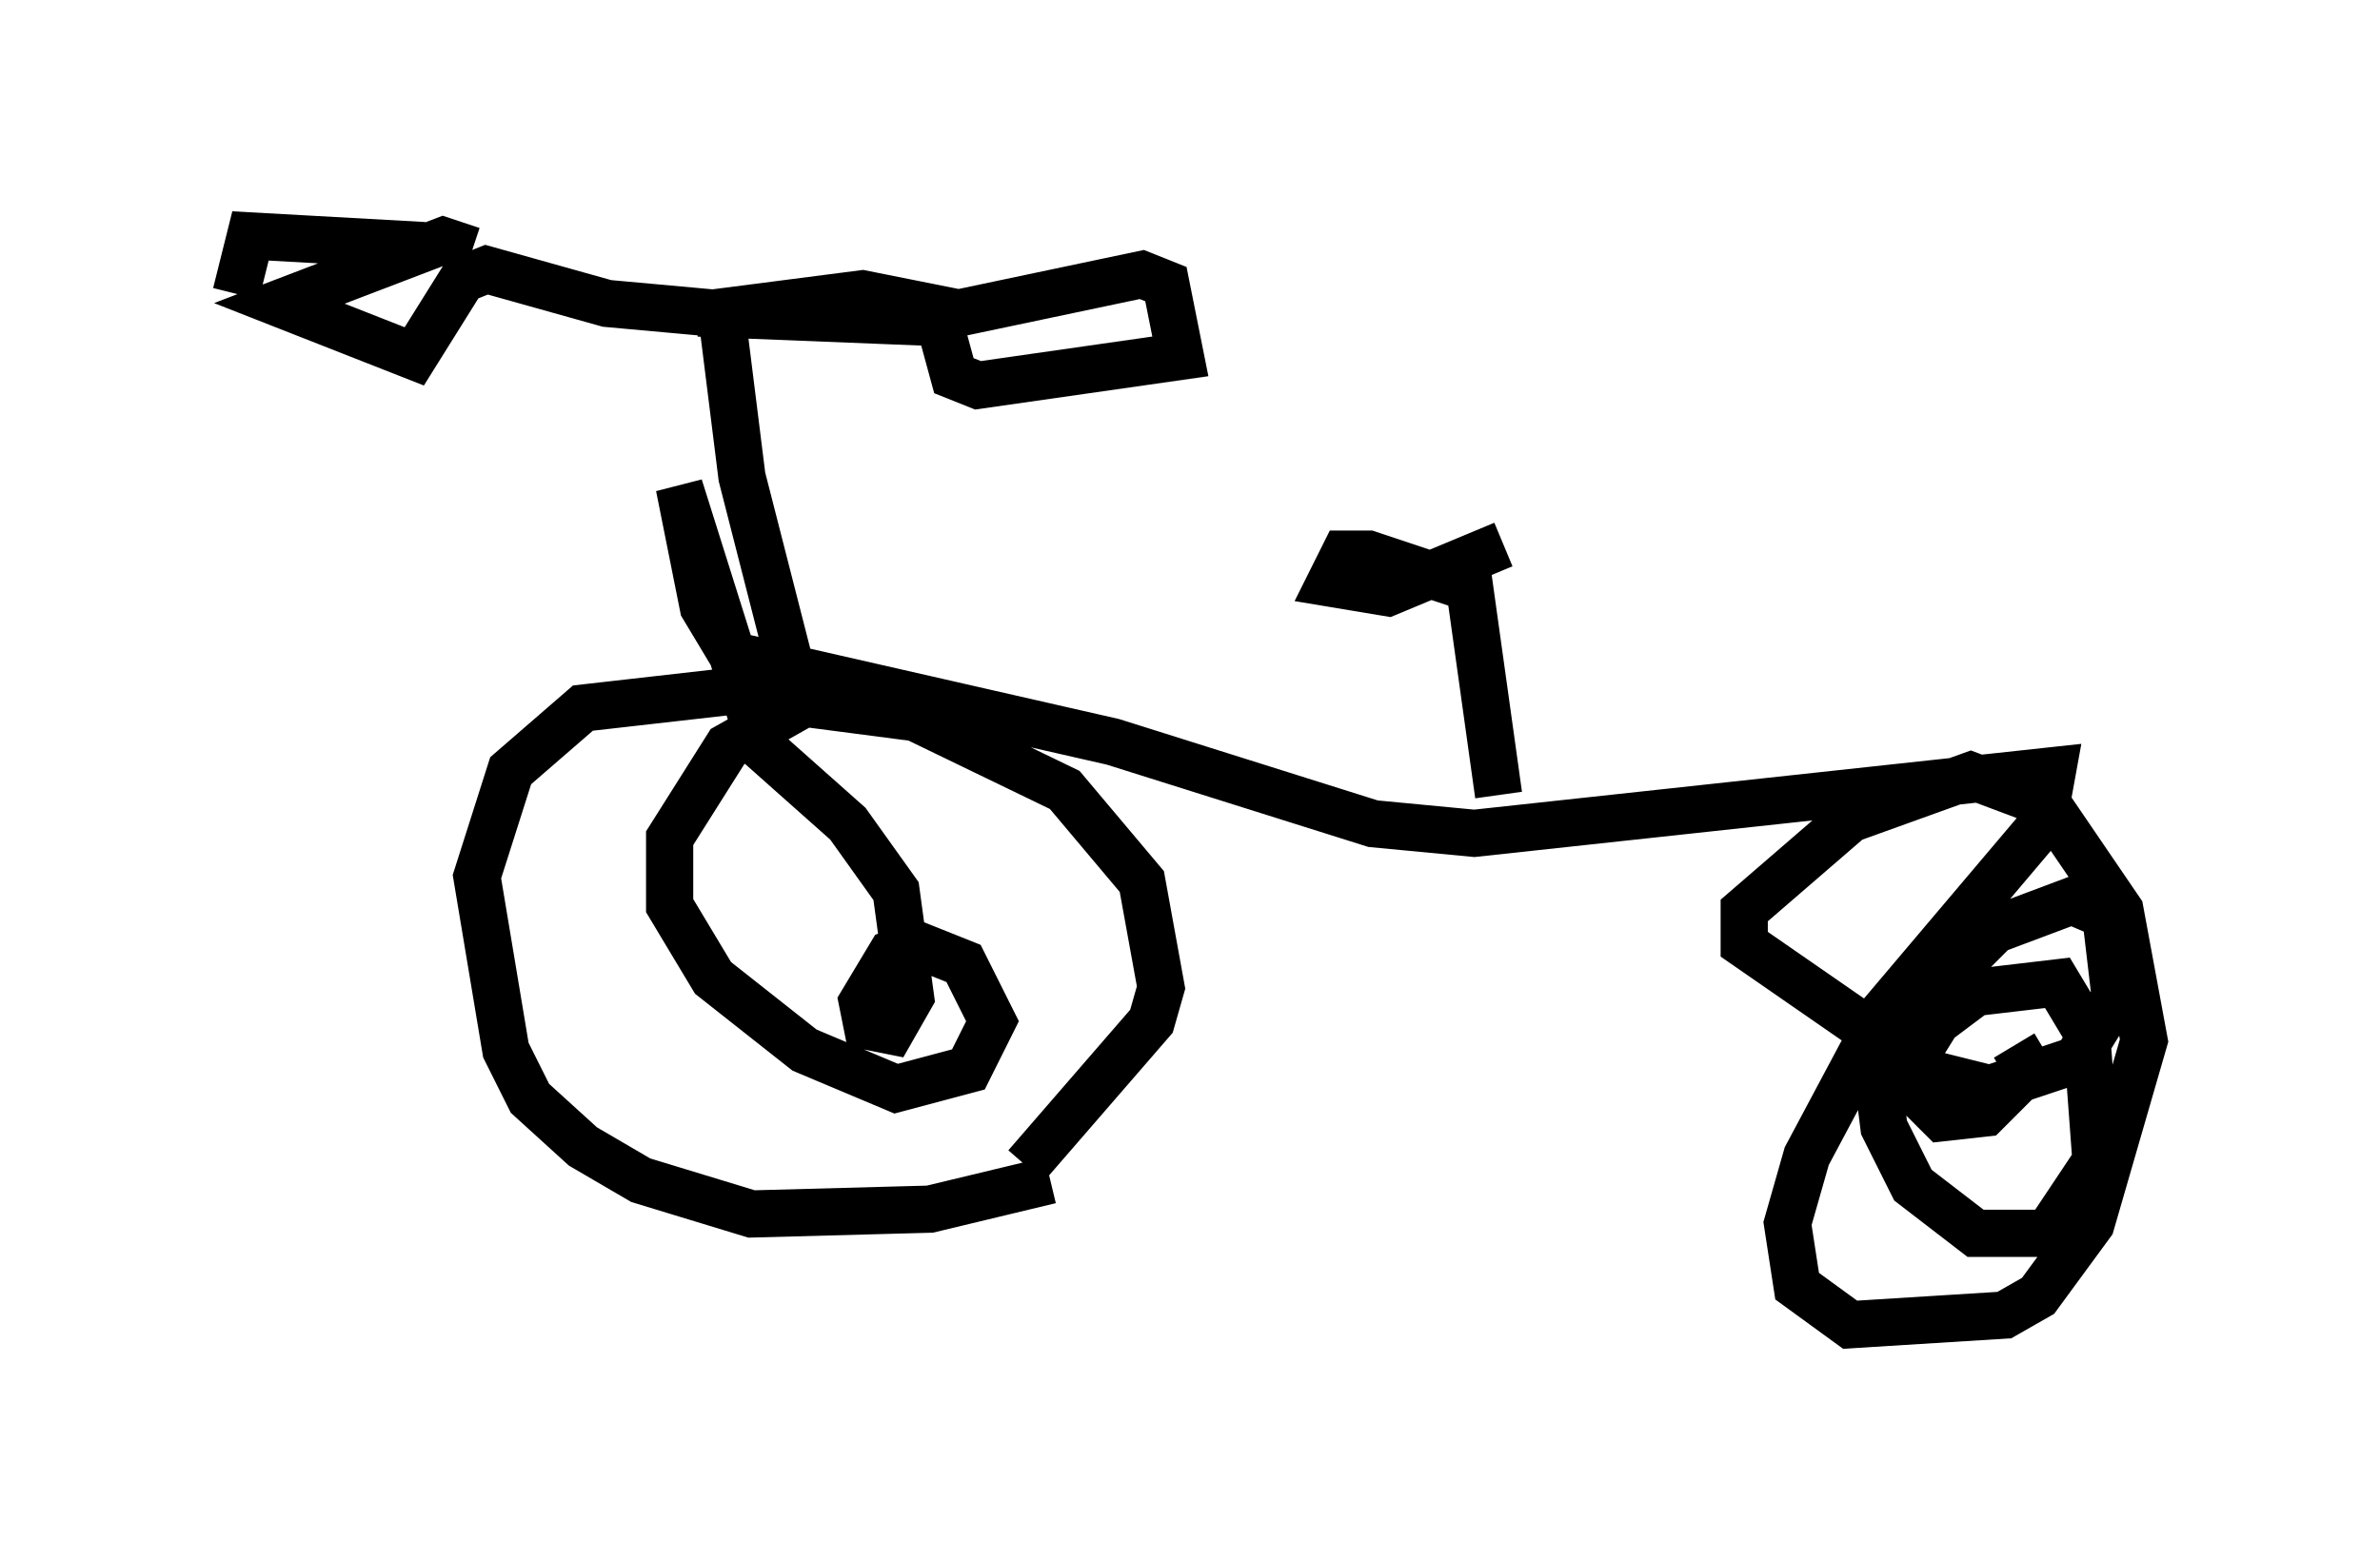 <?xml version="1.0" encoding="utf-8" ?>
<svg baseProfile="full" height="33.071" version="1.1" width="50.425" xmlns="http://www.w3.org/2000/svg" xmlns:ev="http://www.w3.org/2001/xml-events" xmlns:xlink="http://www.w3.org/1999/xlink"><defs /><rect fill="white" height="33.071" width="50.425" x="0" y="0" /><path d="M12.044, 5.817 m2.756, 0.817 l5.104, 0.204 0.306, 1.123 l0.51, 0.204 4.288, -0.613 l-0.306, -1.531 -0.51, -0.204 l-3.879, 0.817 -2.042, -0.408 l-3.165, 0.408 -2.246, -0.204 l-2.552, -0.715 -0.51, 0.204 l-1.021, 1.633 -2.858, -1.123 l3.471, -1.327 0.613, 0.204 m-1.021, -0.102 l-3.675, -0.204 -0.306, 1.225 m10.311, 0.613 l0.408, 3.267 1.123, 4.39 l-4.492, 0.51 -1.531, 1.327 l-0.715, 2.246 0.613, 3.675 l0.51, 1.021 1.123, 1.021 l1.225, 0.715 2.348, 0.715 l3.777, -0.102 2.552, -0.613 m-0.715, -0.51 l0.0, 0.0 m0.204, 0.204 l2.654, -3.063 0.204, -0.715 l-0.408, -2.246 -1.633, -1.94 l-3.165, -1.531 -2.348, -0.306 l-1.633, 0.919 -1.225, 1.94 l0.0, 1.429 0.919, 1.531 l1.94, 1.531 1.94, 0.817 l1.531, -0.408 0.51, -1.021 l-0.613, -1.225 -1.021, -0.408 l-0.51, 0.204 -0.613, 1.021 l0.102, 0.51 0.51, 0.102 l0.408, -0.715 -0.306, -2.246 l-1.021, -1.429 -1.838, -1.633 l-1.735, -5.513 0.51, 2.552 l0.613, 1.021 8.065, 1.838 l5.513, 1.735 2.144, 0.204 l12.25, -1.327 -0.204, 1.123 l-3.369, 3.981 -1.633, 3.063 l-0.408, 1.429 0.204, 1.327 l1.123, 0.817 3.267, -0.204 l0.715, -0.408 1.123, -1.531 l1.123, -3.879 -0.51, -2.756 l-1.531, -2.246 -1.633, -0.613 l-2.552, 0.919 -2.246, 1.94 l0.0, 0.715 3.981, 2.756 l1.225, 0.306 1.838, -0.613 l0.817, -1.327 -0.204, -1.735 l-0.715, -0.306 -1.633, 0.613 l-2.042, 2.042 -0.408, 1.327 l0.102, 0.817 0.613, 1.225 l1.327, 1.021 1.531, 0.0 l1.021, -1.531 -0.204, -2.756 l-0.613, -1.021 -1.735, 0.204 l-0.817, 0.613 -0.51, 0.817 l0.0, 0.613 0.613, 0.613 l0.919, -0.102 0.919, -0.919 l-0.306, -0.51 m-10.923, -5.308 l-0.613, -4.39 -2.144, -0.715 l-0.51, 0.0 -0.306, 0.613 l1.225, 0.204 2.45, -1.021 " fill="none" stroke="black" stroke-width="1" /></svg>